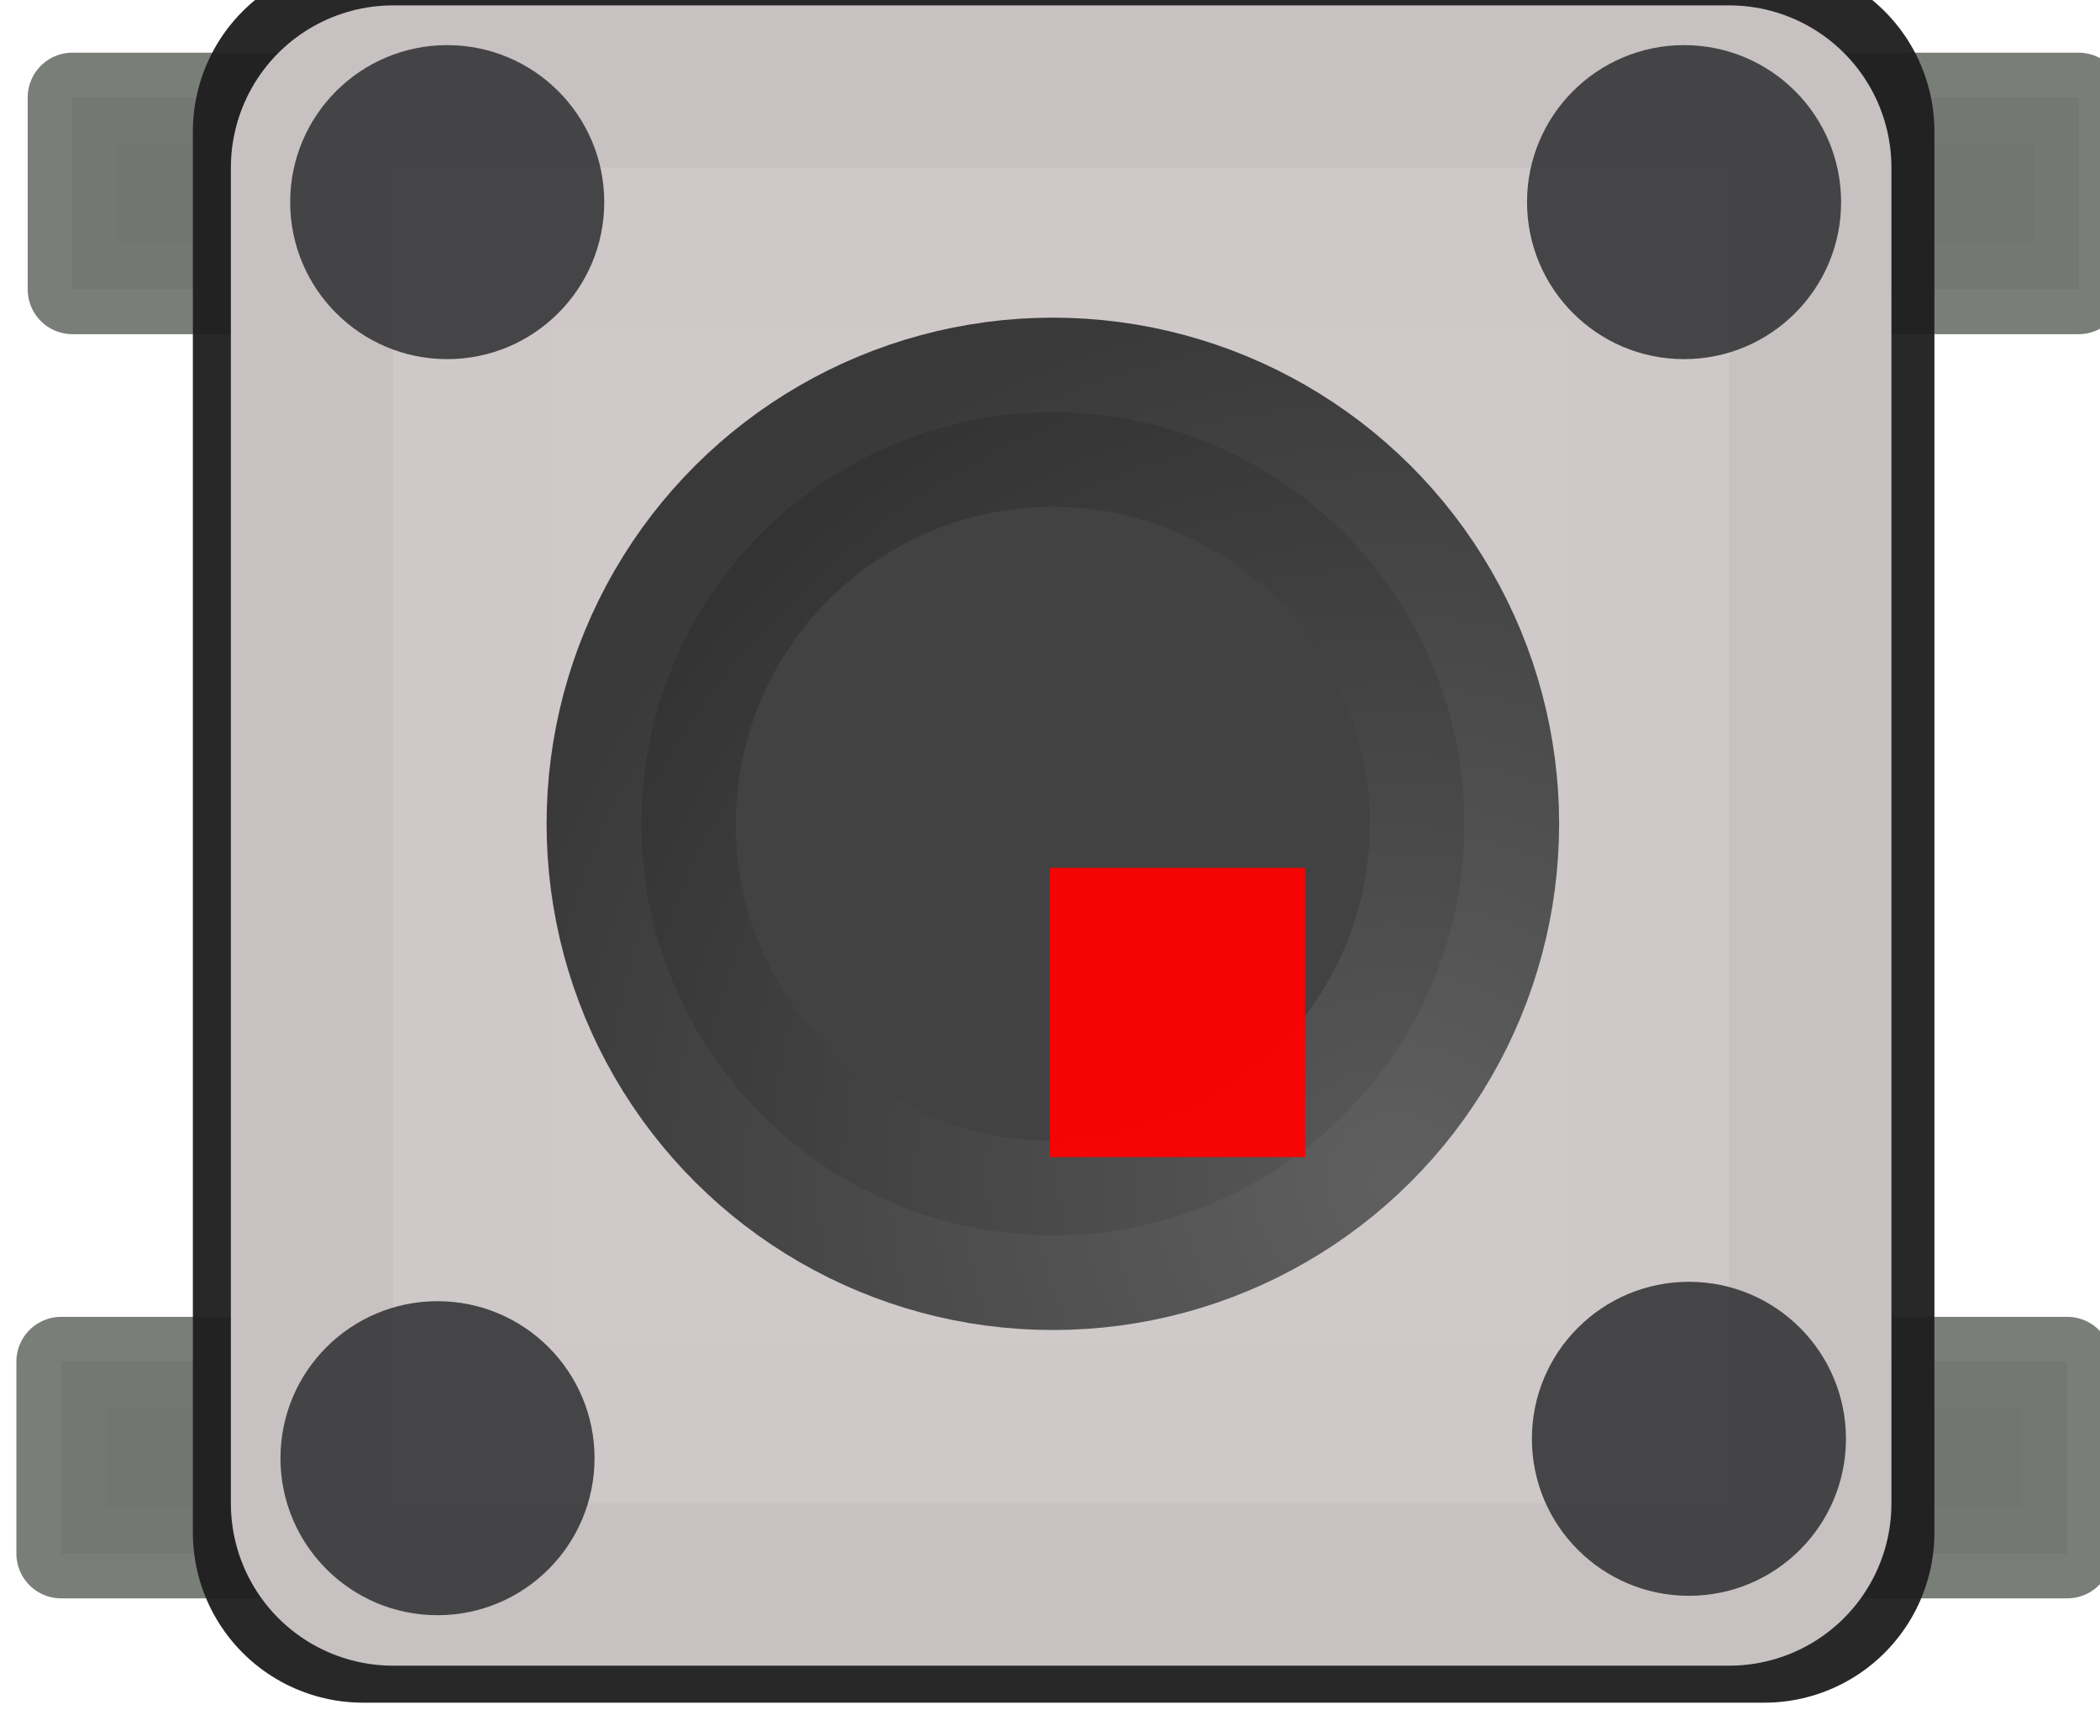 <?xml version="1.0" encoding="UTF-8" standalone="no"?>
<svg
   xmlns:dc="http://purl.org/dc/elements/1.1/"
   xmlns:cc="http://creativecommons.org/ns#"
   xmlns:rdf="http://www.w3.org/1999/02/22-rdf-syntax-ns#"
   xmlns:svg="http://www.w3.org/2000/svg"
   xmlns="http://www.w3.org/2000/svg"
   xmlns:xlink="http://www.w3.org/1999/xlink"
   xmlns:sodipodi="http://sodipodi.sourceforge.net/DTD/sodipodi-0.dtd"
   xmlns:inkscape="http://www.inkscape.org/namespaces/inkscape"
   sodipodi:docname="TS-1187A.svg"
   inkscape:version="1.0 (4035a4fb49, 2020-05-01)"
   version="1.1"
   id="svg4176"
   viewBox="0 0 7.259 6"
   height="1.588mm"
   width="1.921mm">
  <defs
     id="defs4178">
    <linearGradient
       id="linearGradient4901"
       inkscape:collect="always">
      <stop
         id="stop4903"
         offset="0"
         style="stop-color:#5a5a5a;stop-opacity:1" />
      <stop
         id="stop4905"
         offset="1"
         style="stop-color:#323232;stop-opacity:1" />
    </linearGradient>
    <radialGradient
       gradientTransform="matrix(2.075,0.364,-0.373,2.124,-2217.899,-2661.225)"
       gradientUnits="userSpaceOnUse"
       r="105.269"
       fy="1546.793"
       fx="2579.285"
       cy="1546.793"
       cx="2579.285"
       id="radialGradient4909"
       xlink:href="#linearGradient4901"
       inkscape:collect="always" />
  </defs>
  <sodipodi:namedview
     fit-margin-bottom="0"
     fit-margin-right="0"
     fit-margin-left="0"
     fit-margin-top="0"
     inkscape:document-rotation="0"
     inkscape:window-maximized="0"
     inkscape:window-y="0"
     inkscape:window-x="960"
     inkscape:window-height="1056"
     inkscape:window-width="1471"
     showgrid="false"
     inkscape:current-layer="layer1"
     inkscape:document-units="px"
     inkscape:cy="-1.3737857"
     inkscape:cx="3.7602354"
     inkscape:zoom="25.887687"
     inkscape:pageshadow="2"
     inkscape:pageopacity="0.0"
     borderopacity="1.0"
     bordercolor="#666666"
     pagecolor="#ffffff"
     id="base" />
  <g
     transform="translate(-0.575,-1051.225)"
     id="layer1"
     inkscape:groupmode="layer"
     inkscape:label="Vrstva 1">
    <g
       transform="matrix(0,-0.014,0.014,0,-16.479,1091.113)"
       id="g4935">
      <rect
         style="opacity:0.95;fill:#6a706c;fill-opacity:1;fill-rule:nonzero;stroke:#747873;stroke-width:22.117;stroke-linecap:round;stroke-linejoin:round;stroke-miterlimit:4;stroke-dasharray:none;stroke-opacity:1"
         id="rect4929"
         width="47.403"
         height="495.308"
         x="2465.52"
         y="1233.247" />
      <rect
         y="1236.038"
         x="2777.7"
         height="495.308"
         width="47.403"
         id="rect4933"
         style="opacity:0.95;fill:#6a706c;fill-opacity:1;fill-rule:nonzero;stroke:#747873;stroke-width:22.117;stroke-linecap:round;stroke-linejoin:round;stroke-miterlimit:4;stroke-dasharray:none;stroke-opacity:1" />
      <rect
         style="opacity:0.95;fill:#d8d1d1;fill-opacity:1;fill-rule:nonzero;stroke:#1e1e1e;stroke-width:84.022;stroke-linecap:round;stroke-linejoin:round;stroke-miterlimit:4;stroke-dasharray:none;stroke-opacity:1"
         id="rect4875"
         width="345.978"
         height="345.978"
         x="2470.711"
         y="1307.773" />
      <rect
         y="1315.203"
         x="2477.895"
         height="329.886"
         width="329.886"
         id="rect4919"
         style="opacity:0.95;fill:#d0c9c9;fill-opacity:1;fill-rule:nonzero;stroke:#d0c9c9;stroke-width:80.114;stroke-linecap:round;stroke-linejoin:round;stroke-miterlimit:4;stroke-dasharray:none;stroke-opacity:1" />
      <circle
         style="opacity:0.95;fill:#3c3c3c;fill-opacity:1;fill-rule:nonzero;stroke:url(#radialGradient4909);stroke-width:46.718;stroke-linecap:round;stroke-linejoin:round;stroke-miterlimit:4;stroke-dasharray:none;stroke-opacity:1"
         id="path4899"
         cx="2645.725"
         cy="1478.099"
         r="101.641" />
      <circle
         style="opacity:0.95;fill:#3e3e40;fill-opacity:1;fill-rule:nonzero;stroke:none;stroke-width:30;stroke-linecap:round;stroke-linejoin:round;stroke-miterlimit:4;stroke-dasharray:none;stroke-opacity:1"
         id="path4921"
         cx="2489.072"
         cy="1326.165"
         r="38.772" />
      <circle
         r="38.772"
         cy="1328.56"
         cx="2799.252"
         id="circle4923"
         style="opacity:0.95;fill:#3e3e40;fill-opacity:1;fill-rule:nonzero;stroke:none;stroke-width:30;stroke-linecap:round;stroke-linejoin:round;stroke-miterlimit:4;stroke-dasharray:none;stroke-opacity:1" />
      <circle
         style="opacity:0.95;fill:#3e3e40;fill-opacity:1;fill-rule:nonzero;stroke:none;stroke-width:30;stroke-linecap:round;stroke-linejoin:round;stroke-miterlimit:4;stroke-dasharray:none;stroke-opacity:1"
         id="circle4925"
         cx="2799.252"
         cy="1633.949"
         r="38.772" />
      <circle
         r="38.772"
         cy="1635.147"
         cx="2493.863"
         id="circle4927"
         style="opacity:0.95;fill:#3e3e40;fill-opacity:1;fill-rule:nonzero;stroke:none;stroke-width:30;stroke-linecap:round;stroke-linejoin:round;stroke-miterlimit:4;stroke-dasharray:none;stroke-opacity:1" />
    </g>
    <rect
       y="1054.225"
       x="4.204"
       height="1"
       width="0.882"
       id="origin"
       style="opacity:0.95;fill:#ff0000;fill-opacity:1;fill-rule:nonzero;stroke:none;stroke-width:30;stroke-linecap:round;stroke-linejoin:round;stroke-miterlimit:4;stroke-dasharray:none;stroke-opacity:1" />
  </g>
</svg>
